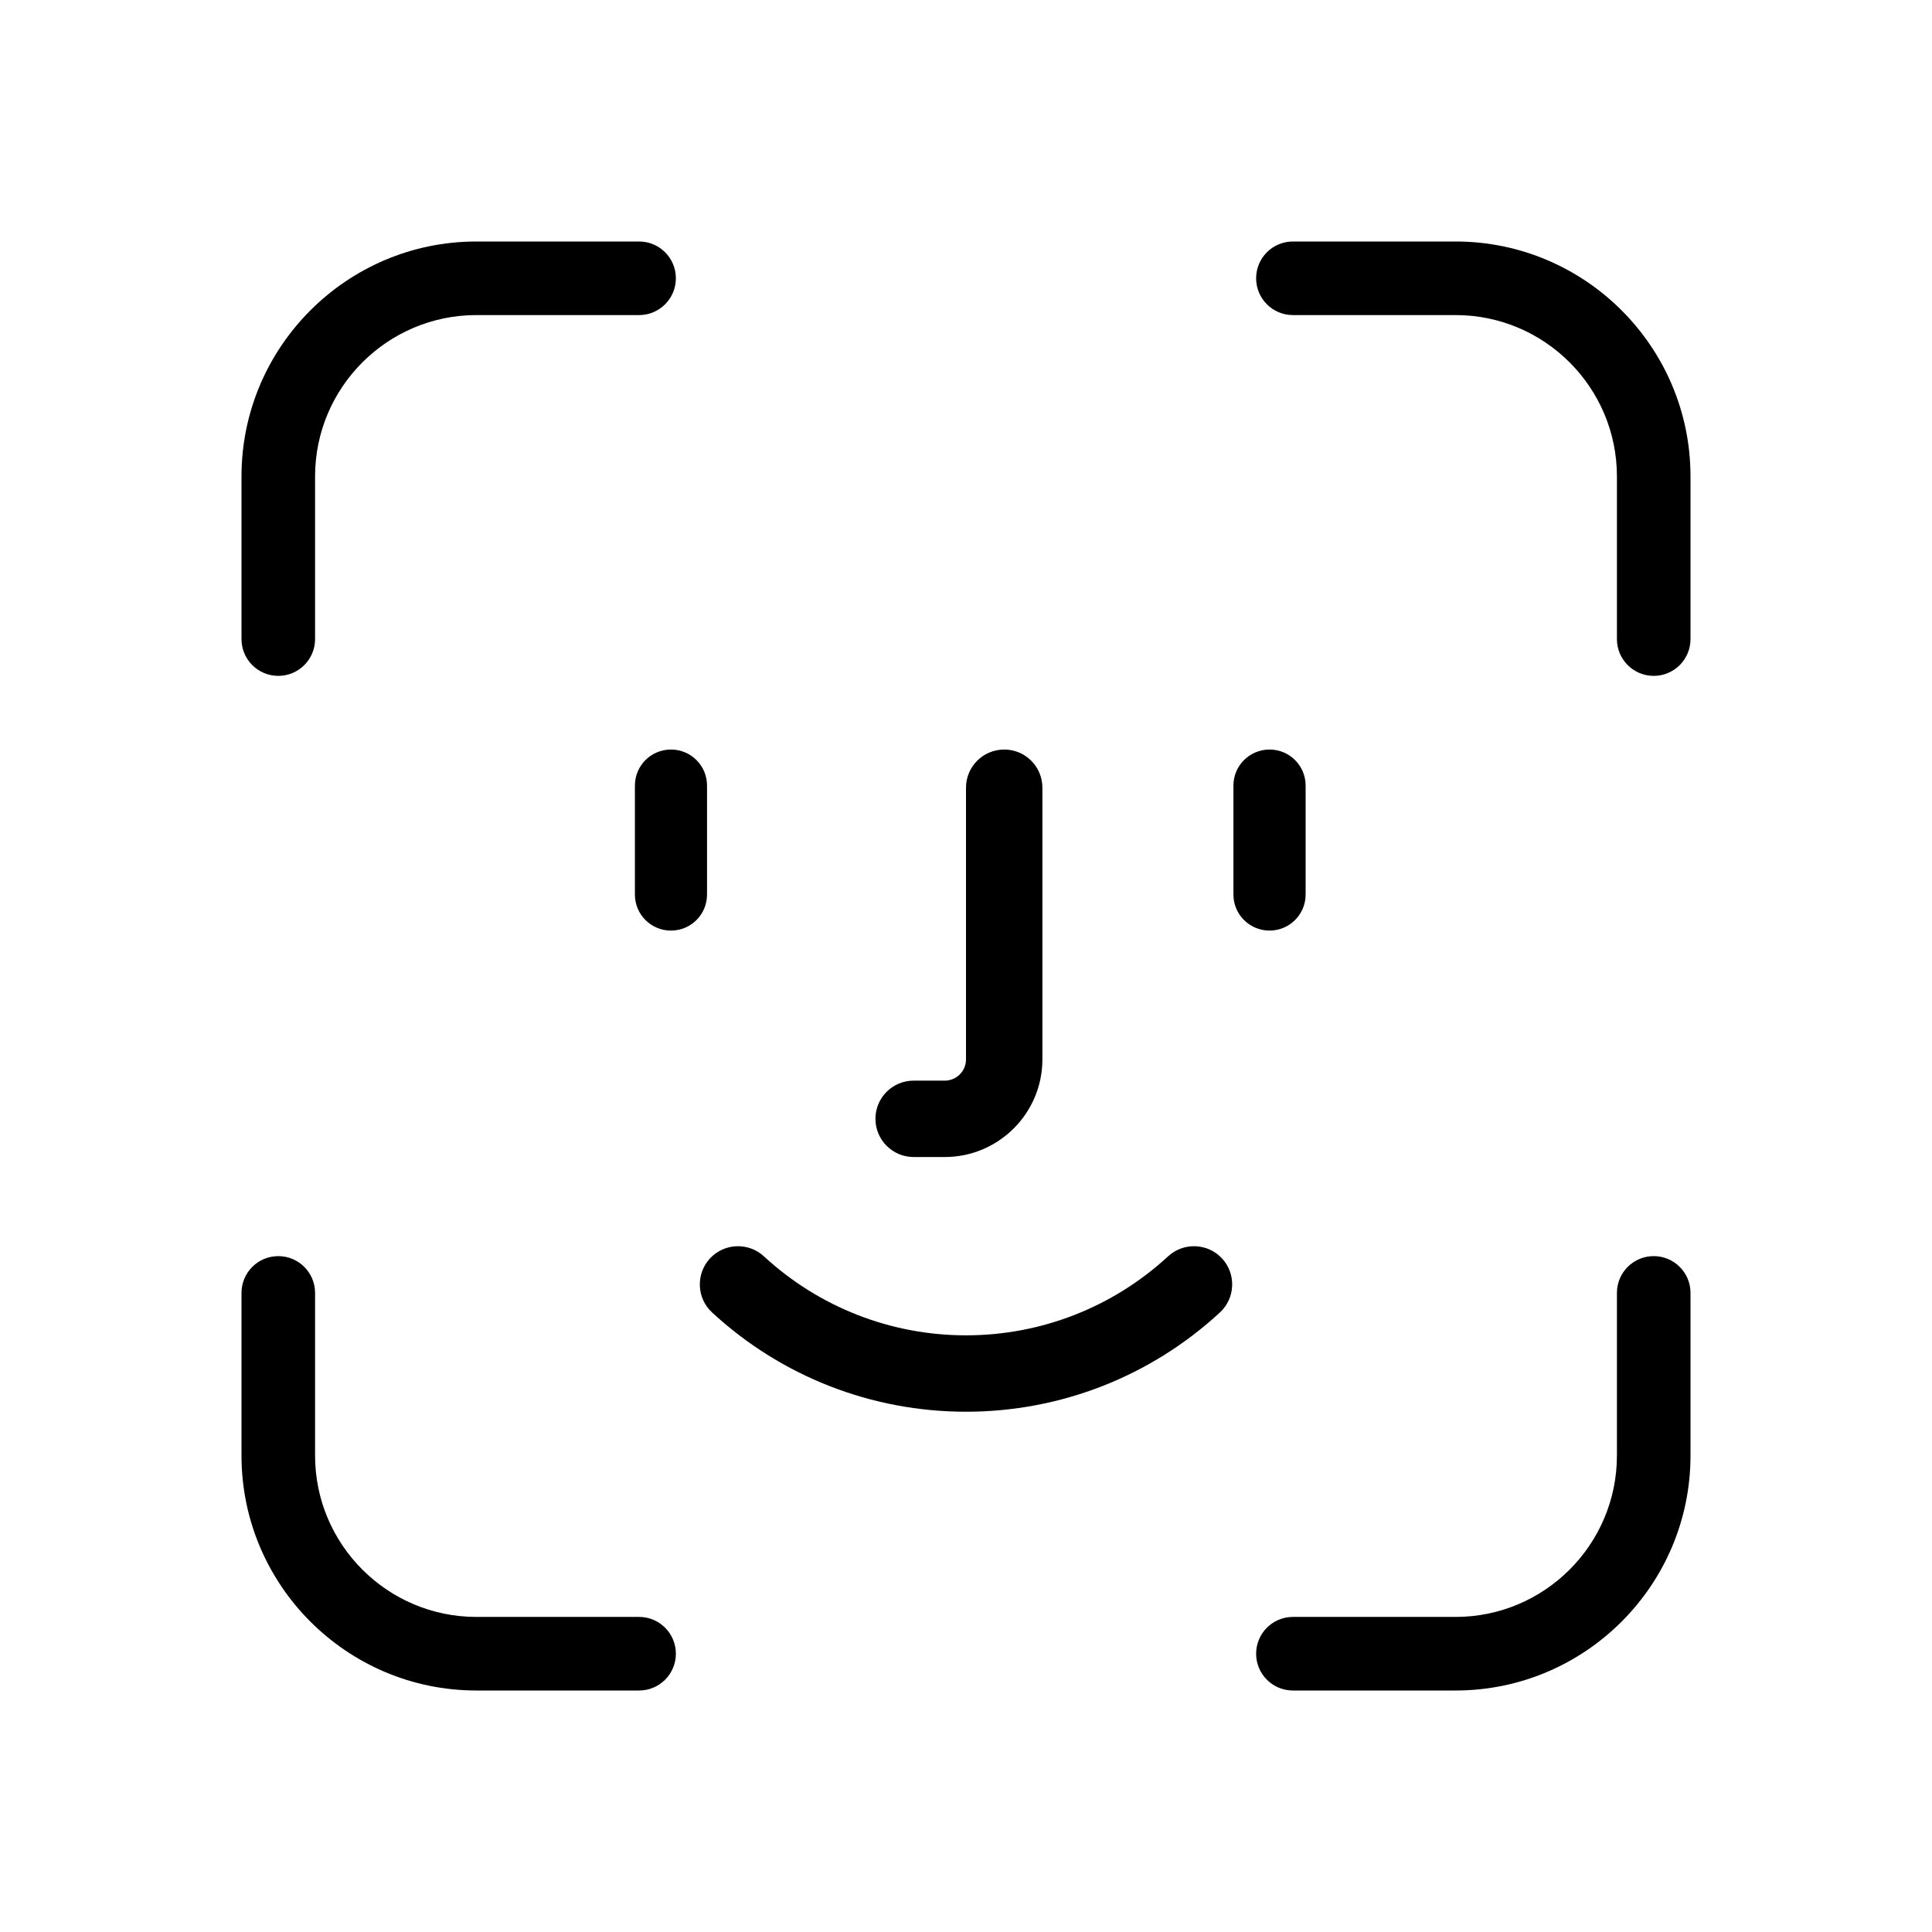 <svg width="24" height="24" viewBox="0 0 24 24" fill="none" xmlns="http://www.w3.org/2000/svg">
<path fill-rule="evenodd" clip-rule="evenodd" d="M3.914 7.939V5.918C3.914 4.813 4.813 3.914 5.918 3.914H7.939C8.192 3.914 8.396 3.709 8.396 3.457C8.396 3.205 8.192 3 7.939 3H5.918C4.309 3 3 4.309 3 5.918V7.939C3 8.192 3.205 8.396 3.457 8.396C3.709 8.396 3.914 8.192 3.914 7.939ZM7.939 20.086C8.192 20.086 8.396 20.291 8.396 20.543C8.396 20.795 8.192 21 7.939 21H5.918C4.309 21 3 19.691 3 18.082V16.061C3 15.808 3.205 15.604 3.457 15.604C3.709 15.604 3.914 15.808 3.914 16.061V18.082C3.914 19.187 4.813 20.086 5.918 20.086H7.939ZM21 16.061V18.082C21 19.691 19.691 21 18.082 21H16.061C15.808 21 15.604 20.795 15.604 20.543C15.604 20.291 15.808 20.086 16.061 20.086H18.082C19.187 20.086 20.086 19.187 20.086 18.082V16.061C20.086 15.808 20.291 15.604 20.543 15.604C20.795 15.604 21 15.808 21 16.061ZM21 5.918V7.939C21 8.192 20.795 8.396 20.543 8.396C20.291 8.396 20.086 8.192 20.086 7.939V5.918C20.086 4.813 19.187 3.914 18.082 3.914H16.061C15.808 3.914 15.604 3.709 15.604 3.457C15.604 3.205 15.808 3 16.061 3H18.082C19.691 3 21 4.309 21 5.918ZM15.154 16.304C15.347 16.126 15.358 15.826 15.181 15.633C15.003 15.441 14.703 15.429 14.51 15.607C13.825 16.239 12.933 16.588 12 16.588C11.067 16.588 10.175 16.239 9.49 15.607C9.297 15.429 8.997 15.441 8.819 15.633C8.642 15.826 8.653 16.126 8.846 16.304C9.707 17.099 10.827 17.537 12 17.537C13.173 17.537 14.293 17.099 15.154 16.304ZM12.949 9.785V13.16C12.949 13.829 12.405 14.373 11.736 14.373H11.35C11.088 14.373 10.875 14.161 10.875 13.898C10.875 13.636 11.088 13.424 11.35 13.424H11.736C11.882 13.424 12 13.306 12 13.16V9.785C12 9.523 12.213 9.311 12.475 9.311C12.737 9.311 12.949 9.523 12.949 9.785ZM16.219 11.112V9.759C16.219 9.511 16.018 9.311 15.771 9.311C15.523 9.311 15.322 9.511 15.322 9.759V11.112C15.322 11.36 15.523 11.56 15.771 11.56C16.018 11.56 16.219 11.36 16.219 11.112ZM7.887 11.112C7.887 11.36 8.087 11.56 8.335 11.56C8.583 11.56 8.783 11.36 8.783 11.112V9.759C8.783 9.511 8.583 9.311 8.335 9.311C8.087 9.311 7.887 9.511 7.887 9.759V11.112Z" fill="currentcolor"/>
</svg>
